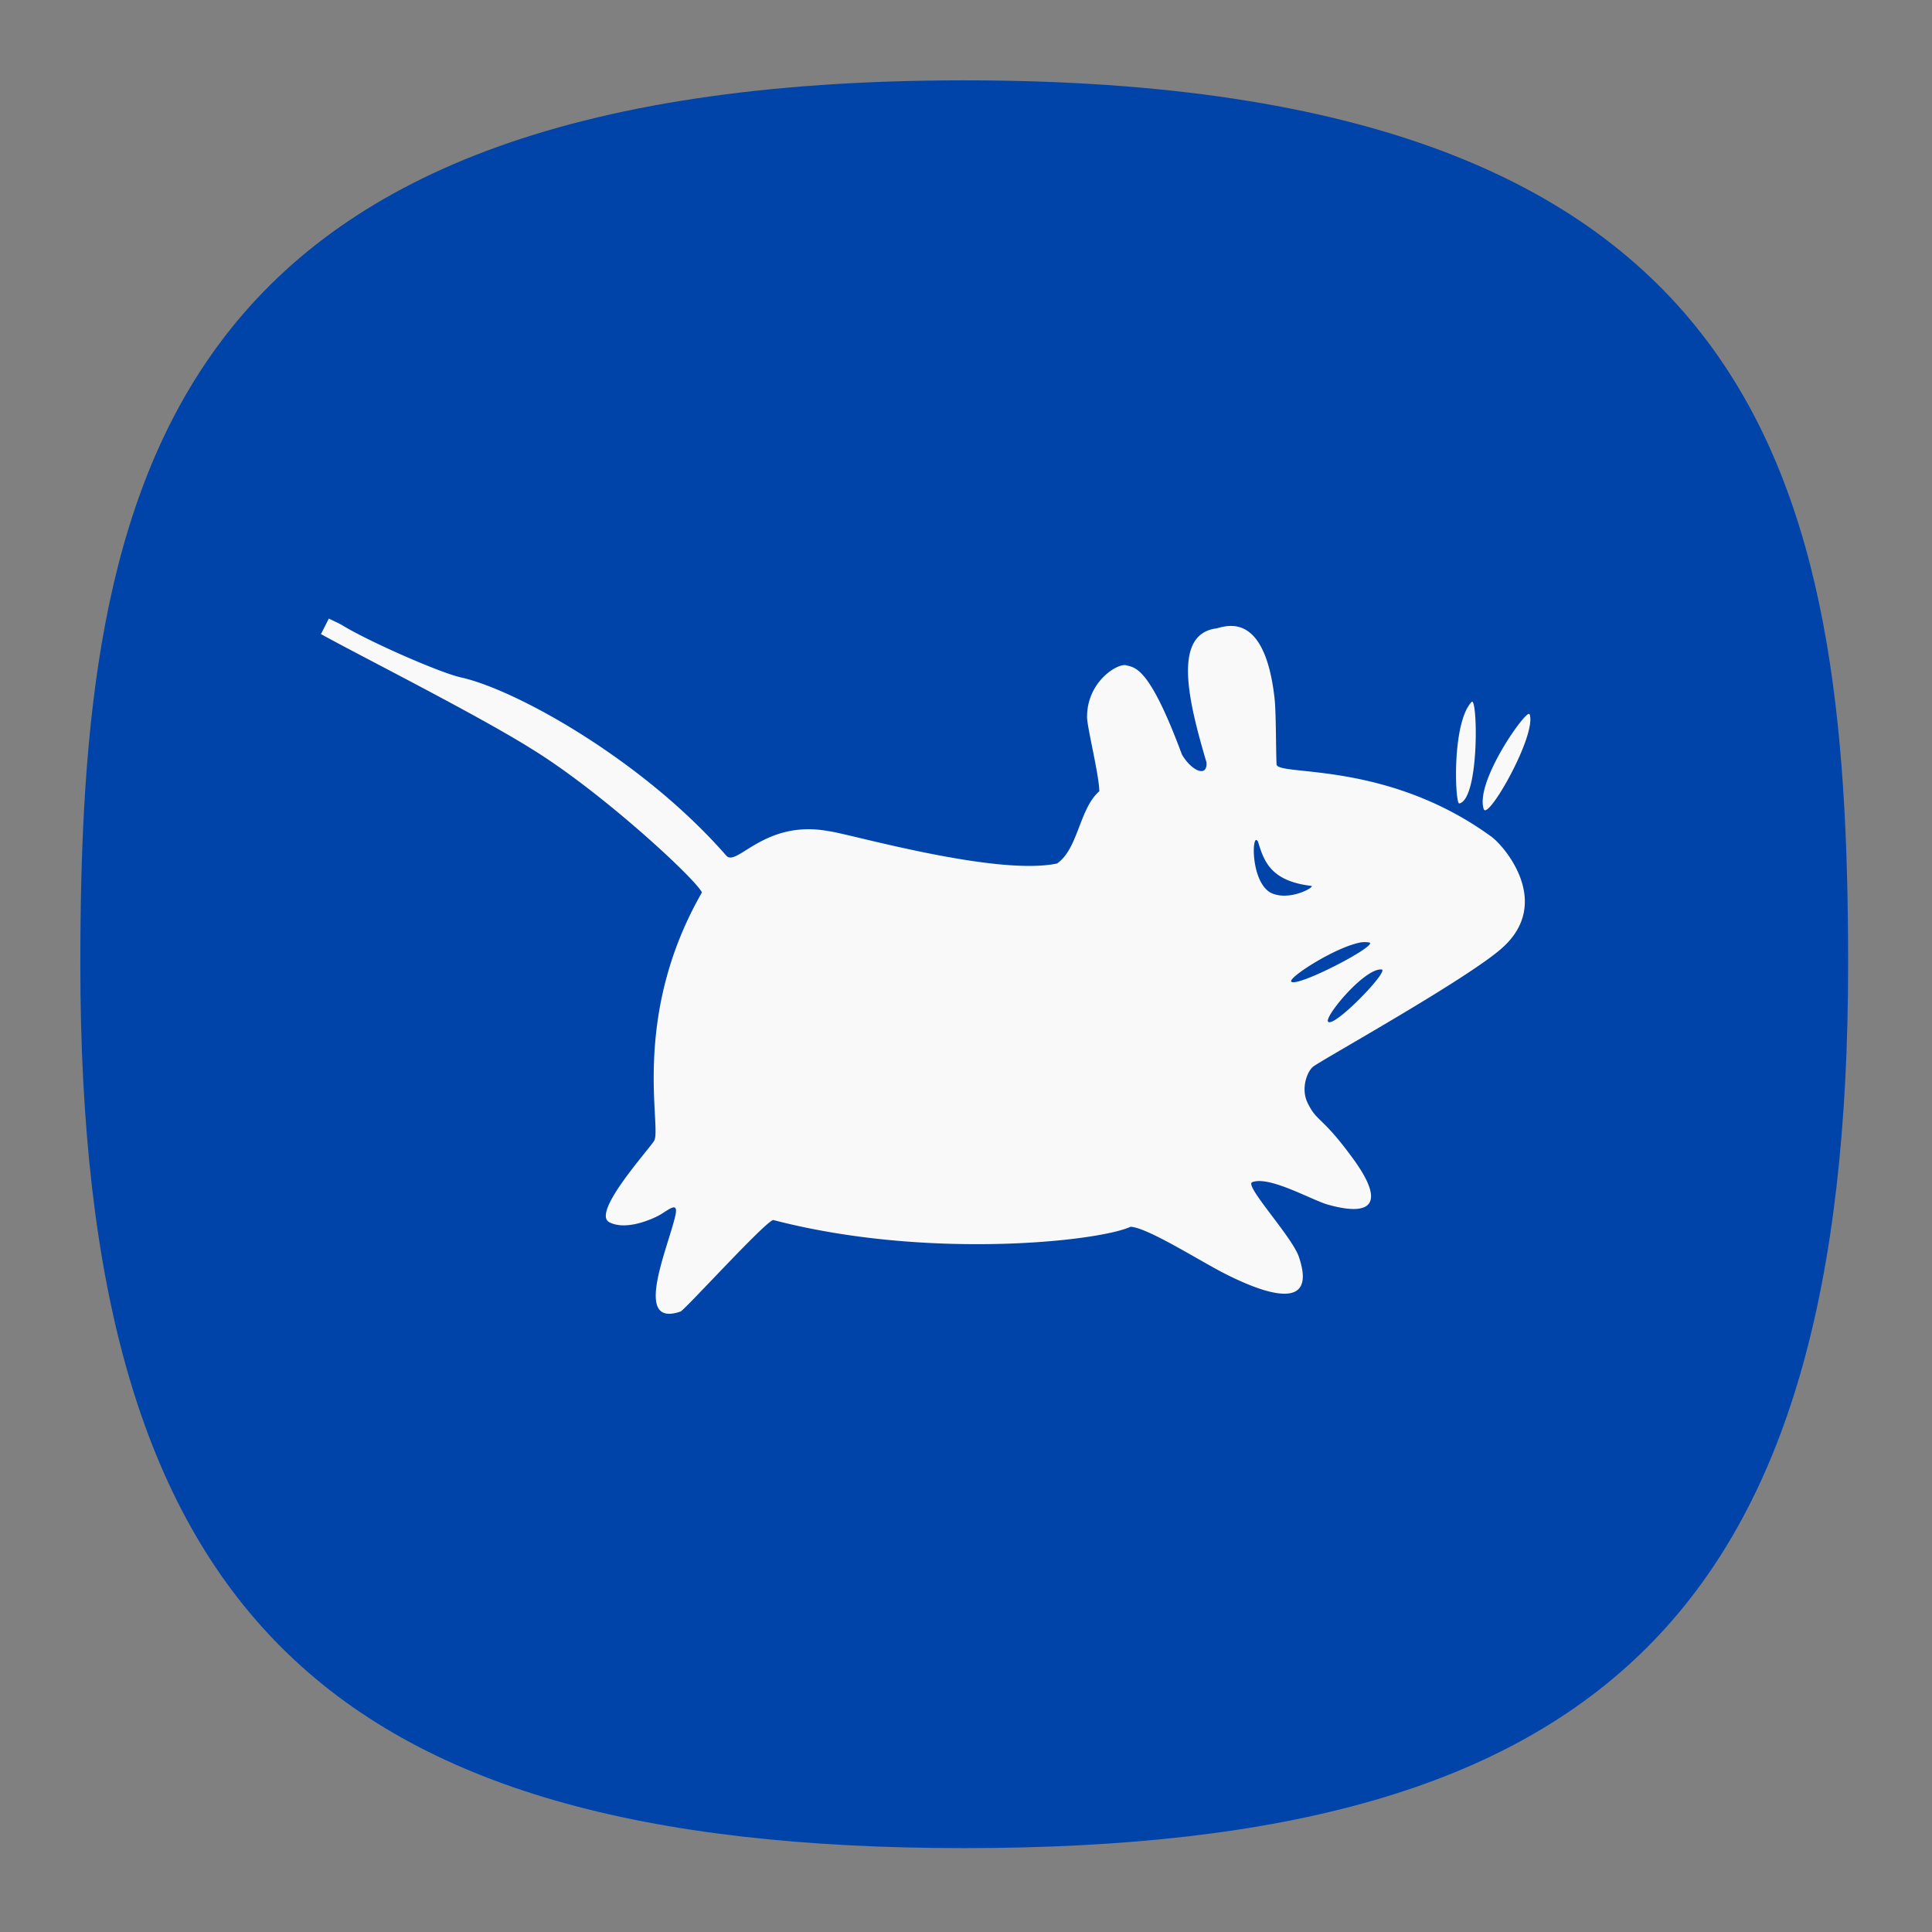 <?xml version="1.0" encoding="UTF-8" standalone="no"?>
<svg
   width="24"
   height="24"
   viewBox="0 0 24 24"
   fill="none"
   version="1.1"
   id="svg154"
   sodipodi:docname="desktop-environment-xfce.svg"
   inkscape:version="1.2.2 (b0a8486541, 2022-12-01)"
   xmlns:inkscape="http://www.inkscape.org/namespaces/inkscape"
   xmlns:sodipodi="http://sodipodi.sourceforge.net/DTD/sodipodi-0.dtd"
   xmlns:xlink="http://www.w3.org/1999/xlink"
   xmlns="http://www.w3.org/2000/svg"
   xmlns:svg="http://www.w3.org/2000/svg"
   xmlns:sketch="http://www.bohemiancoding.com/sketch/ns">
  <rect x="0" y="0" width="24" height="24" fill="#808080" stroke="none"/>
  <sodipodi:namedview
     id="namedview156"
     pagecolor="#ffffff"
     bordercolor="#000000"
     borderopacity="1"
     inkscape:showpageshadow="0"
     inkscape:pageopacity="1"
     inkscape:pagecheckerboard="false"
     inkscape:deskcolor="#ffffff"
     showgrid="true"
     inkscape:zoom="32"
     inkscape:cx="6.5"
     inkscape:cy="12.484375"
     inkscape:window-width="1920"
     inkscape:window-height="1052"
     inkscape:window-x="0"
     inkscape:window-y="0"
     inkscape:window-maximized="1"
     inkscape:current-layer="svg154"
     showguides="true"
     guidecolor="#ff0000"
     guideopacity="1"
     inkscape:lockguides="true"
     showborder="true"
     borderlayer="true">
    <inkscape:grid
       type="xygrid"
       id="grid356"
       color="#000000"
       opacity="0.102"
       empcolor="#000000"
       empopacity="0.102"
       snapvisiblegridlinesonly="true"
       enabled="true"
       visible="true"
       dotted="false" />
    <sodipodi:guide
       position="4,12"
       orientation="-1,0"
       id="guide764"
       inkscape:locked="true"
       inkscape:label="left-circle"
       inkscape:color="rgb(255,0,0)" />
    <sodipodi:guide
       position="5,12"
       orientation="-1,0"
       id="guide2218"
       inkscape:locked="true"
       inkscape:label="left-square"
       inkscape:color="rgb(255,0,0)" />
    <sodipodi:guide
       position="12,20"
       orientation="0,1"
       id="guide2220"
       inkscape:locked="true"
       inkscape:label="top-circle"
       inkscape:color="rgb(255,0,0)" />
    <sodipodi:guide
       position="12,5"
       orientation="0,1"
       id="guide2222"
       inkscape:locked="true"
       inkscape:label="bottom-square"
       inkscape:color="rgb(255,0,0)" />
    <sodipodi:guide
       position="12,4"
       orientation="0,1"
       id="guide2224"
       inkscape:locked="true"
       inkscape:label="bottom-circle"
       inkscape:color="rgb(255,0,0)" />
    <sodipodi:guide
       position="19,12"
       orientation="-1,0"
       id="guide2226"
       inkscape:locked="true"
       inkscape:label="right-square"
       inkscape:color="rgb(255,0,0)" />
    <sodipodi:guide
       position="20,12"
       orientation="-1,0"
       id="guide2228"
       inkscape:locked="true"
       inkscape:label="right-circle"
       inkscape:color="rgb(255,0,0)" />
    <sodipodi:guide
       position="12,19"
       orientation="0,1"
       id="guide2230"
       inkscape:locked="true"
       inkscape:label="top-square"
       inkscape:color="rgb(255,0,0)" />
    <sodipodi:guide
       position="12,12"
       orientation="1,0"
       id="guide765"
       inkscape:locked="true" />
    <sodipodi:guide
       position="12,12"
       orientation="0,-1"
       id="guide767"
       inkscape:locked="true" />
    <sodipodi:guide
       position="12,12"
       orientation="0.707,0.707"
       id="guide2266"
       inkscape:locked="true"
       inkscape:label=""
       inkscape:color="rgb(255,0,0)" />
    <sodipodi:guide
       position="12,12"
       orientation="-0.707,0.707"
       id="guide2994"
       inkscape:locked="true"
       inkscape:label=""
       inkscape:color="rgb(255,0,0)" />
    <sodipodi:guide
       position="3,12"
       orientation="-1,0"
       id="guide131543"
       inkscape:locked="true"
       inkscape:label="left-horizontal"
       inkscape:color="rgb(255,0,0)" />
    <sodipodi:guide
       position="12,21"
       orientation="0,1"
       id="guide131545"
       inkscape:locked="true"
       inkscape:label="top-vertical"
       inkscape:color="rgb(255,0,0)" />
    <sodipodi:guide
       position="21,12"
       orientation="-1,0"
       id="guide131547"
       inkscape:locked="true"
       inkscape:label="right-horizontal"
       inkscape:color="rgb(255,0,0)" />
    <sodipodi:guide
       position="12,3"
       orientation="0,1"
       id="guide131549"
       inkscape:locked="true"
       inkscape:label="bottom-vertical"
       inkscape:color="rgb(255,0,0)" />
  </sodipodi:namedview>
  <defs
     id="defs152">
    <radialGradient
       id="radialGradient66380"
       cx="0"
       cy="0"
       r="1"
       gradientUnits="userSpaceOnUse"
       gradientTransform="translate(12 1) rotate(90) scale(22)">
      <stop
         stop-color="#8FC8FF"
         id="stop66376"
         offset="0"
         style="stop-color:#68a8f5;stop-opacity:1;" />
      <stop
         offset="1"
         stop-color="#0056A8"
         id="stop66378"
         style="stop-color:#cccccc;stop-opacity:1;" />
    </radialGradient>
    <radialGradient
       id="paint0_radial_29_23"
       cx="0"
       cy="0"
       r="1"
       gradientUnits="userSpaceOnUse"
       gradientTransform="translate(12 1) rotate(90) scale(22)">
      <stop
         stop-color="#8FC8FF"
         id="stop147"
         offset="0"
         style="stop-color:#f6f6f6;stop-opacity:1;" />
      <stop
         offset="1"
         stop-color="#0056A8"
         id="stop149"
         style="stop-color:#cfcfcf;stop-opacity:1;" />
    </radialGradient>
    <radialGradient
       id="paint0_radial_10_2"
       cx="0"
       cy="0"
       r="1"
       gradientUnits="userSpaceOnUse"
       gradientTransform="matrix(-11,22,-22,-11,17.5,1)"
       xlink:href="#paint0_radial_29_23">
      <stop
         stop-color="#777777"
         id="stop2847" />
      <stop
         offset="1"
         stop-color="#222222"
         id="stop2849" />
    </radialGradient>
  </defs>
  <path
     d="M 50,5 C 9.091,5 5,25.455 5,50 5,82.727 17.273,95 50,95 82.727,95 95,82.727 95,50 95,25.455 90.909,5 50,5 Z"
     sketch:type="MSShapeGroup"
     id="path6"
     style="font-variation-settings:normal;display:inline;opacity:1;vector-effect:none;fill:#0044aa;fill-opacity:1;stroke-width:4.567;stroke-linecap:butt;stroke-linejoin:miter;stroke-miterlimit:4;stroke-dasharray:none;stroke-dashoffset:0;stroke-opacity:1;-inkscape-stroke:none;stop-color:#000000;stop-opacity:1"
     sodipodi:nodetypes="sssss"
     inkscape:label="Shape"
     transform="matrix(0.244,0,0,0.244,-0.222,-0.222)" />
  <path
     d="m 4.085,7.684 -0.098,0.193 c 0.499,0.276 1.934,0.998 2.615,1.425 0.862,0.528 2.027,1.604 2.118,1.784 -0.897,1.561 -0.49,2.941 -0.596,3.088 -0.076,0.122 -0.781,0.896 -0.553,1.01 0.224,0.114 0.581,-0.063 0.636,-0.098 0.113,-0.068 0.228,-0.17 0.179,0.029 -0.096,0.406 -0.526,1.384 0.069,1.177 0.073,-0.042 1.035,-1.101 1.149,-1.137 1.909,0.498 4.045,0.268 4.441,0.084 0.206,0.013 0.788,0.38 1.121,0.557 0.331,0.173 1.238,0.606 0.969,-0.183 -0.083,-0.249 -0.678,-0.883 -0.581,-0.927 0.212,-0.084 0.739,0.221 0.94,0.278 0.606,0.17 0.688,-0.065 0.305,-0.583 -0.378,-0.517 -0.435,-0.437 -0.554,-0.677 -0.093,-0.19 0,-0.403 0.068,-0.454 0.123,-0.094 1.932,-1.097 2.355,-1.481 0.629,-0.572 0,-1.283 -0.153,-1.384 C 17.214,9.444 15.877,9.645 15.858,9.496 15.849,9.326 15.853,8.837 15.832,8.667 15.701,7.519 15.169,7.808 15.097,7.808 14.567,7.892 14.761,8.705 14.987,9.469 15.003,9.665 14.8,9.577 14.682,9.372 14.275,8.277 14.102,8.295 13.988,8.264 13.879,8.238 13.497,8.473 13.504,8.916 c 0.003,0.126 0.152,0.728 0.152,0.913 -0.25,0.219 -0.262,0.718 -0.526,0.898 -0.766,0.16 -2.606,-0.377 -2.835,-0.402 -0.796,-0.149 -1.142,0.449 -1.272,0.305 C 7.99,9.446 6.412,8.568 5.73,8.416 5.464,8.358 4.571,7.964 4.248,7.765 4.196,7.735 4.138,7.711 4.081,7.682 M 18.28,8.72 c -0.249,0.268 -0.204,1.27 -0.153,1.261 0.254,-0.052 0.23,-1.341 0.153,-1.261 M 19,8.873 c -0.026,-0.083 -0.684,0.838 -0.568,1.179 0.052,0.145 0.659,-0.922 0.57,-1.179 m -3.405,1.564 c 0.008,-0.008 0.02,0.004 0.029,0.013 0.076,0.254 0.161,0.494 0.663,0.555 0.059,0.006 -0.278,0.204 -0.511,0.081 -0.21,-0.126 -0.229,-0.591 -0.181,-0.648 m 1.3,1.27 a 0.341,0.341 0 0 1 0.113,0 c 0.122,0.031 -0.891,0.559 -0.969,0.487 -0.048,-0.046 0.541,-0.427 0.858,-0.487 m 0.263,0.335 c 0.106,0.008 -0.585,0.724 -0.663,0.65 -0.058,-0.052 0.448,-0.667 0.663,-0.65"
     fill="#f9f9f9"
     id="path39236"
     style="stroke-width:1.31" />
</svg>
